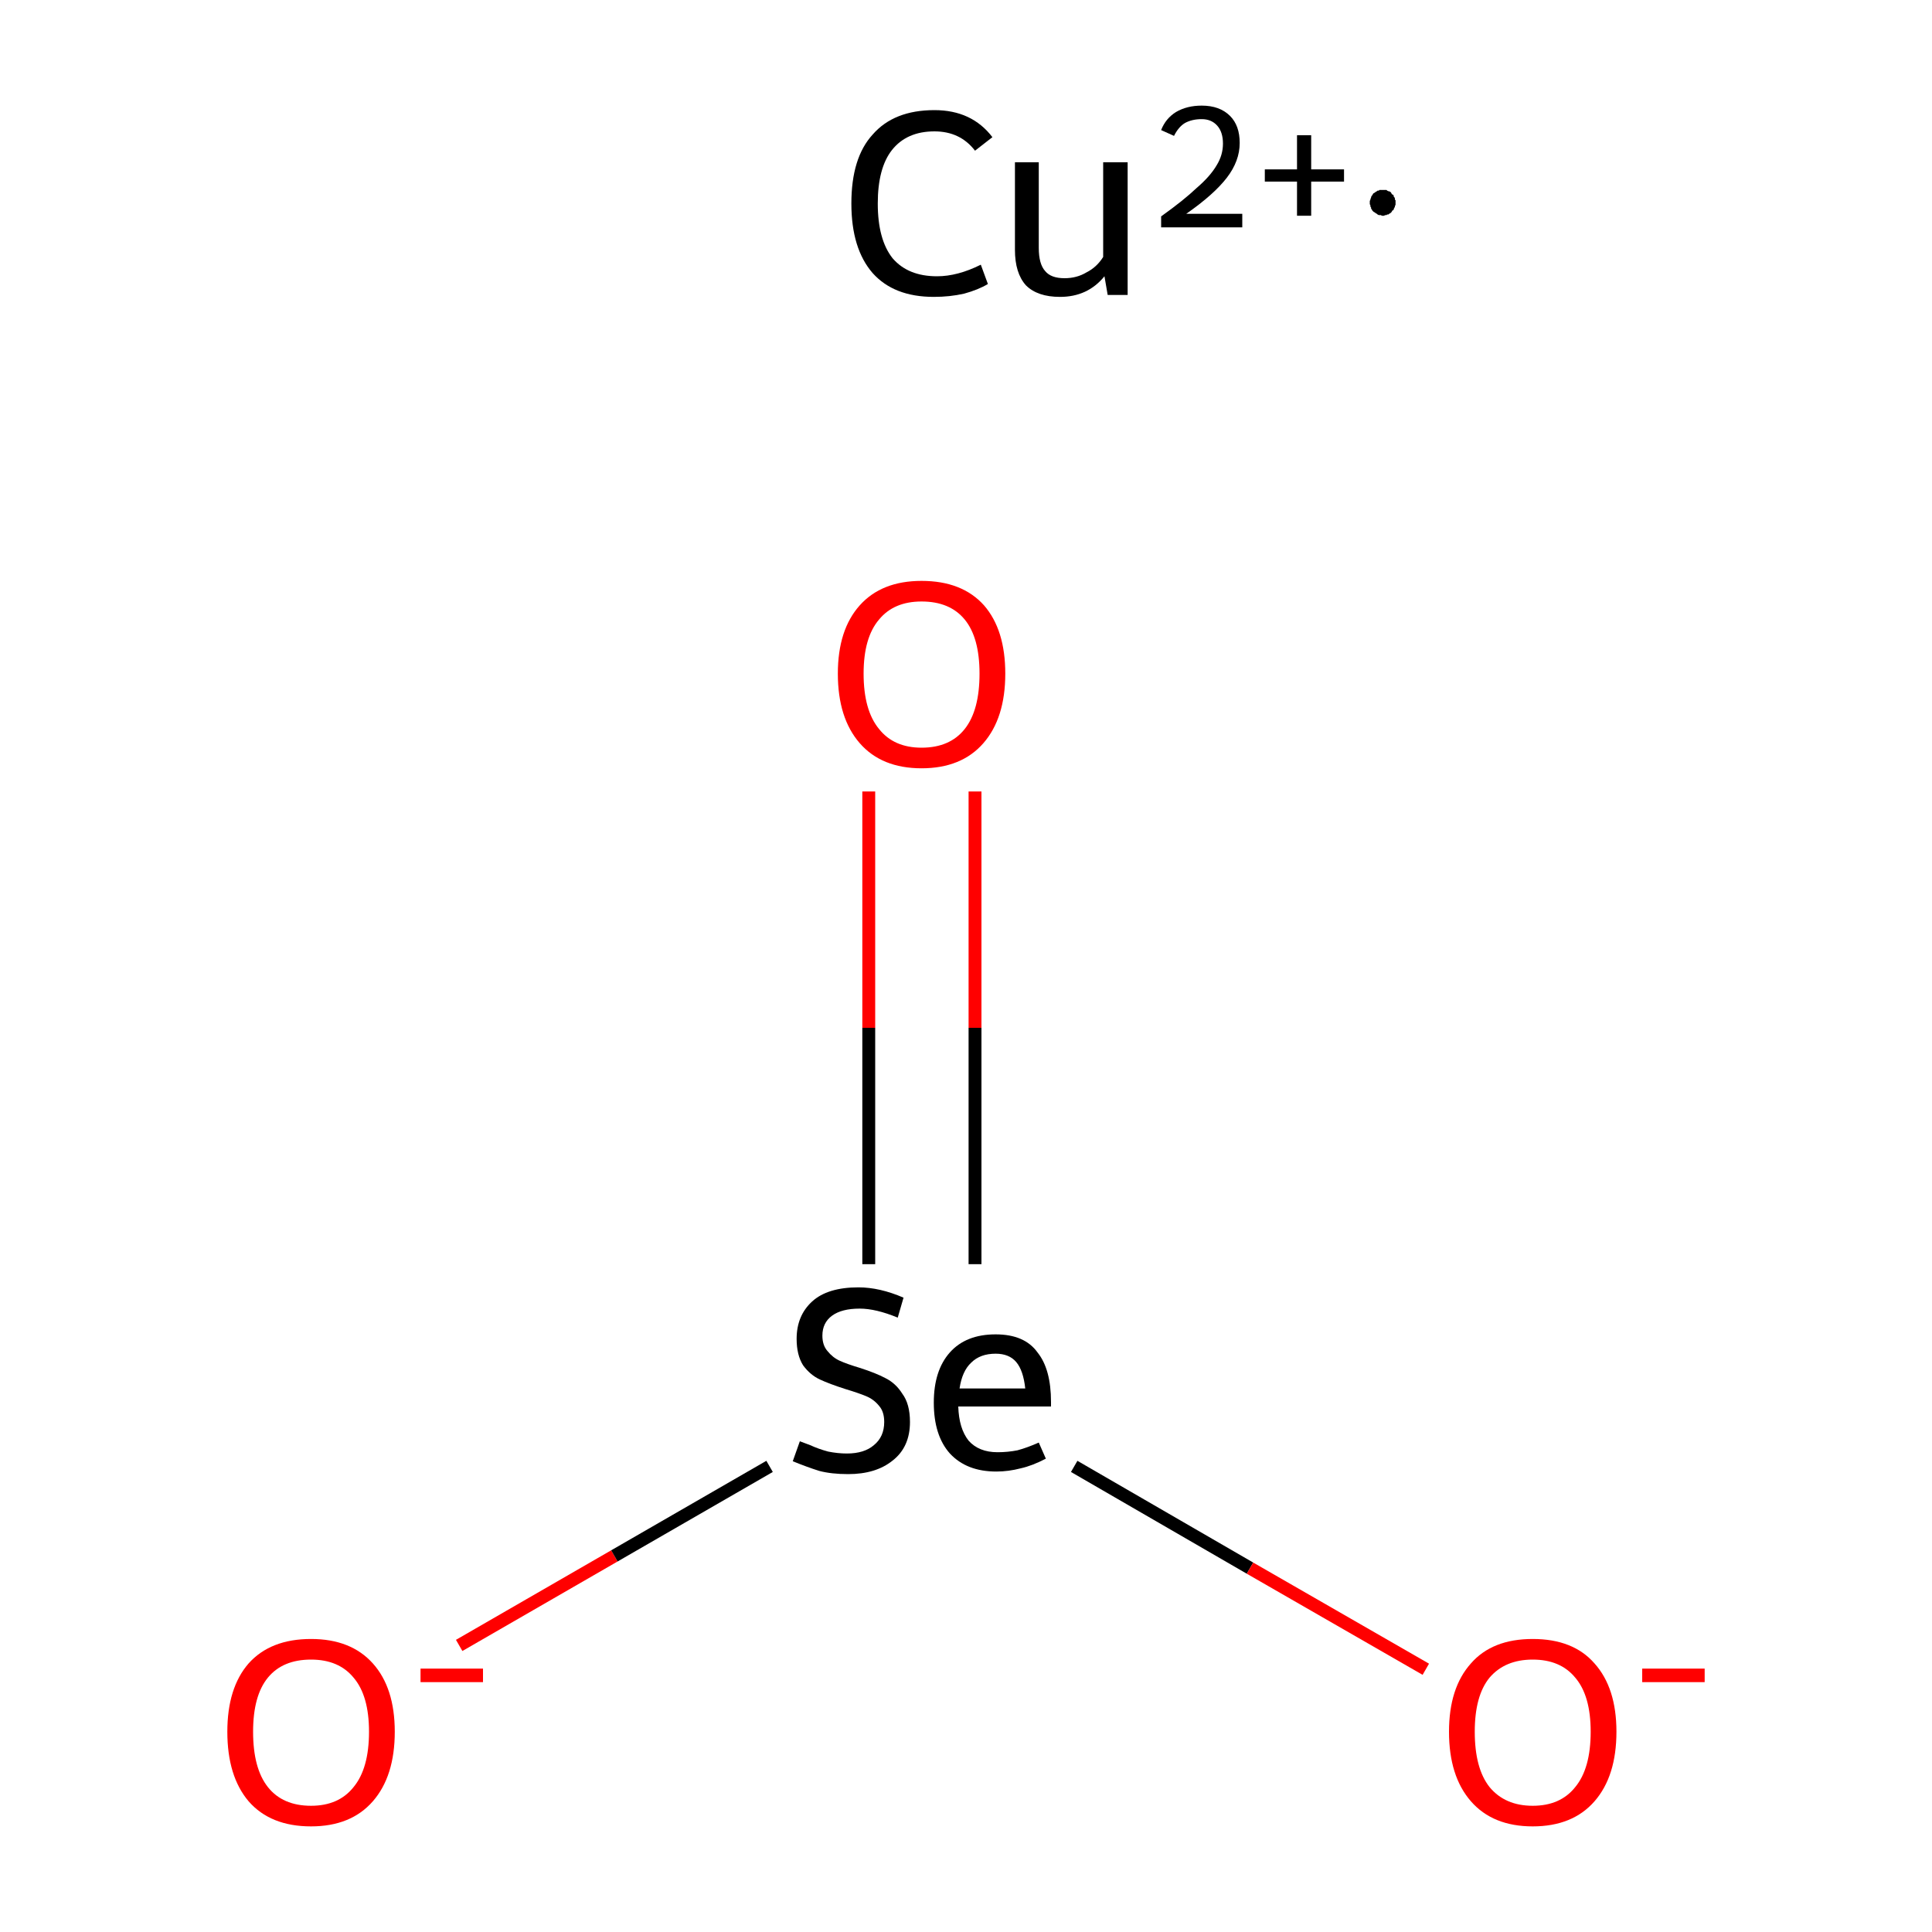 <?xml version='1.0' encoding='iso-8859-1'?>
<svg version='1.1' baseProfile='full'
              xmlns='http://www.w3.org/2000/svg'
                      xmlns:rdkit='http://www.rdkit.org/xml'
                      xmlns:xlink='http://www.w3.org/1999/xlink'
                  xml:space='preserve'
width='300px' height='300px' viewBox='0 0 300 300'>
<!-- END OF HEADER -->
<rect style='opacity:1.0;fill:#FFFFFF;stroke:none' width='300.0' height='300.0' x='0.0' y='0.0'> </rect>
<path class='bond-0 atom-0 atom-1' d='M 71.3,255.5 L 95.4,241.6' style='fill:none;fill-rule:evenodd;stroke:#FF0000;stroke-width:2.0px;stroke-linecap:butt;stroke-linejoin:miter;stroke-opacity:1' />
<path class='bond-0 atom-0 atom-1' d='M 95.4,241.6 L 119.5,227.7' style='fill:none;fill-rule:evenodd;stroke:#000000;stroke-width:2.0px;stroke-linecap:butt;stroke-linejoin:miter;stroke-opacity:1' />
<path class='bond-1 atom-1 atom-2' d='M 151.4,196.3 L 151.4,159.6' style='fill:none;fill-rule:evenodd;stroke:#000000;stroke-width:2.0px;stroke-linecap:butt;stroke-linejoin:miter;stroke-opacity:1' />
<path class='bond-1 atom-1 atom-2' d='M 151.4,159.6 L 151.4,122.9' style='fill:none;fill-rule:evenodd;stroke:#FF0000;stroke-width:2.0px;stroke-linecap:butt;stroke-linejoin:miter;stroke-opacity:1' />
<path class='bond-1 atom-1 atom-2' d='M 134.9,196.3 L 134.9,159.6' style='fill:none;fill-rule:evenodd;stroke:#000000;stroke-width:2.0px;stroke-linecap:butt;stroke-linejoin:miter;stroke-opacity:1' />
<path class='bond-1 atom-1 atom-2' d='M 134.9,159.6 L 134.9,122.9' style='fill:none;fill-rule:evenodd;stroke:#FF0000;stroke-width:2.0px;stroke-linecap:butt;stroke-linejoin:miter;stroke-opacity:1' />
<path class='bond-2 atom-1 atom-3' d='M 166.8,227.7 L 194.1,243.5' style='fill:none;fill-rule:evenodd;stroke:#000000;stroke-width:2.0px;stroke-linecap:butt;stroke-linejoin:miter;stroke-opacity:1' />
<path class='bond-2 atom-1 atom-3' d='M 194.1,243.5 L 221.4,259.2' style='fill:none;fill-rule:evenodd;stroke:#FF0000;stroke-width:2.0px;stroke-linecap:butt;stroke-linejoin:miter;stroke-opacity:1' />
<path class='atom-0' d='M 35.3 268.9
Q 35.3 262.1, 38.6 258.3
Q 42.0 254.5, 48.3 254.5
Q 54.5 254.5, 57.9 258.3
Q 61.3 262.1, 61.3 268.9
Q 61.3 275.8, 57.9 279.7
Q 54.5 283.6, 48.3 283.6
Q 42.0 283.6, 38.6 279.7
Q 35.3 275.8, 35.3 268.9
M 48.3 280.4
Q 52.6 280.4, 54.9 277.5
Q 57.3 274.6, 57.3 268.9
Q 57.3 263.3, 54.9 260.5
Q 52.6 257.7, 48.3 257.7
Q 43.9 257.7, 41.6 260.5
Q 39.3 263.3, 39.3 268.9
Q 39.3 274.6, 41.6 277.5
Q 43.9 280.4, 48.3 280.4
' fill='#FF0000'/>
<path class='atom-0' d='M 65.3 259.1
L 75.0 259.1
L 75.0 261.2
L 65.3 261.2
L 65.3 259.1
' fill='#FF0000'/>
<path class='atom-1' d='M 124.2 223.8
Q 124.5 223.9, 125.8 224.4
Q 127.1 225.0, 128.6 225.4
Q 130.1 225.7, 131.5 225.7
Q 134.2 225.7, 135.7 224.4
Q 137.3 223.1, 137.3 220.8
Q 137.3 219.2, 136.5 218.3
Q 135.7 217.3, 134.5 216.8
Q 133.3 216.3, 131.3 215.7
Q 128.8 214.9, 127.3 214.2
Q 125.8 213.5, 124.7 212.0
Q 123.7 210.4, 123.7 207.9
Q 123.7 204.3, 126.1 202.1
Q 128.5 199.9, 133.3 199.9
Q 136.6 199.9, 140.3 201.5
L 139.4 204.6
Q 136.0 203.2, 133.5 203.2
Q 130.7 203.2, 129.2 204.3
Q 127.7 205.4, 127.7 207.4
Q 127.7 208.9, 128.5 209.8
Q 129.3 210.8, 130.4 211.3
Q 131.5 211.8, 133.5 212.4
Q 136.0 213.2, 137.5 214.0
Q 139.1 214.8, 140.1 216.4
Q 141.3 218.0, 141.3 220.8
Q 141.3 224.7, 138.6 226.8
Q 136.0 228.9, 131.7 228.9
Q 129.1 228.9, 127.2 228.4
Q 125.3 227.8, 123.1 226.9
L 124.2 223.8
' fill='#000000'/>
<path class='atom-1' d='M 145.0 217.8
Q 145.0 212.8, 147.5 210.0
Q 150.0 207.2, 154.6 207.2
Q 159.1 207.2, 161.1 210.0
Q 163.2 212.6, 163.2 217.7
L 163.2 218.4
L 148.8 218.4
Q 148.9 221.8, 150.4 223.7
Q 152.0 225.5, 154.9 225.5
Q 156.5 225.5, 158.0 225.2
Q 159.5 224.8, 161.3 224.0
L 162.4 226.5
Q 160.3 227.6, 158.5 228.0
Q 156.6 228.5, 154.7 228.5
Q 150.1 228.5, 147.5 225.7
Q 145.0 222.9, 145.0 217.8
M 154.6 210.2
Q 152.2 210.2, 150.8 211.6
Q 149.4 212.9, 149.0 215.6
L 159.2 215.6
Q 158.9 212.8, 157.8 211.5
Q 156.7 210.2, 154.6 210.2
' fill='#000000'/>
<path class='atom-2' d='M 130.1 104.6
Q 130.1 97.8, 133.5 94.0
Q 136.9 90.2, 143.1 90.2
Q 149.4 90.2, 152.8 94.0
Q 156.1 97.8, 156.1 104.6
Q 156.1 111.5, 152.7 115.4
Q 149.3 119.3, 143.1 119.3
Q 136.9 119.3, 133.5 115.4
Q 130.1 111.5, 130.1 104.6
M 143.1 116.1
Q 147.5 116.1, 149.8 113.2
Q 152.1 110.3, 152.1 104.6
Q 152.1 99.0, 149.8 96.2
Q 147.5 93.4, 143.1 93.4
Q 138.8 93.4, 136.5 96.2
Q 134.1 99.0, 134.1 104.6
Q 134.1 110.3, 136.5 113.2
Q 138.8 116.1, 143.1 116.1
' fill='#FF0000'/>
<path class='atom-3' d='M 225.0 268.9
Q 225.0 262.1, 228.4 258.3
Q 231.7 254.5, 238.0 254.5
Q 244.3 254.5, 247.6 258.3
Q 251.0 262.1, 251.0 268.9
Q 251.0 275.8, 247.6 279.7
Q 244.2 283.6, 238.0 283.6
Q 231.8 283.6, 228.4 279.7
Q 225.0 275.8, 225.0 268.9
M 238.0 280.4
Q 242.3 280.4, 244.6 277.5
Q 247.0 274.6, 247.0 268.9
Q 247.0 263.3, 244.6 260.5
Q 242.3 257.7, 238.0 257.7
Q 233.7 257.7, 231.3 260.5
Q 229.0 263.3, 229.0 268.9
Q 229.0 274.6, 231.3 277.5
Q 233.7 280.4, 238.0 280.4
' fill='#FF0000'/>
<path class='atom-3' d='M 255.0 259.1
L 264.7 259.1
L 264.7 261.2
L 255.0 261.2
L 255.0 259.1
' fill='#FF0000'/>
<path class='atom-4' d='M 132.2 31.6
Q 132.2 24.5, 135.5 20.9
Q 138.8 17.1, 145.1 17.1
Q 150.9 17.1, 154.1 21.3
L 151.4 23.4
Q 149.1 20.4, 145.1 20.4
Q 140.8 20.4, 138.5 23.3
Q 136.3 26.1, 136.3 31.6
Q 136.3 37.2, 138.6 40.1
Q 141.0 42.9, 145.5 42.9
Q 148.7 42.9, 152.3 41.1
L 153.4 44.1
Q 151.9 45.0, 149.7 45.6
Q 147.5 46.1, 145.0 46.1
Q 138.8 46.1, 135.5 42.4
Q 132.2 38.6, 132.2 31.6
' fill='#000000'/>
<path class='atom-4' d='M 175.1 25.2
L 175.1 45.8
L 172.0 45.8
L 171.5 42.9
Q 168.9 46.1, 164.6 46.1
Q 161.1 46.1, 159.3 44.3
Q 157.6 42.4, 157.6 38.8
L 157.6 25.2
L 161.3 25.2
L 161.3 38.5
Q 161.3 41.0, 162.3 42.1
Q 163.2 43.2, 165.3 43.2
Q 167.2 43.2, 168.7 42.3
Q 170.3 41.5, 171.3 39.9
L 171.3 25.2
L 175.1 25.2
' fill='#000000'/>
<path class='atom-4' d='M 180.3 20.2
Q 181.0 18.4, 182.6 17.4
Q 184.3 16.4, 186.6 16.4
Q 189.4 16.4, 191.0 18.0
Q 192.5 19.5, 192.5 22.2
Q 192.5 25.0, 190.5 27.6
Q 188.5 30.2, 184.2 33.2
L 192.9 33.2
L 192.9 35.3
L 180.3 35.3
L 180.3 33.6
Q 183.8 31.1, 185.8 29.2
Q 187.9 27.4, 188.9 25.7
Q 189.9 24.1, 189.9 22.3
Q 189.9 20.5, 189.0 19.5
Q 188.1 18.5, 186.6 18.5
Q 185.1 18.5, 184.0 19.1
Q 183.0 19.7, 182.3 21.1
L 180.3 20.2
' fill='#000000'/>
<path class='atom-4' d='M 196.4 26.3
L 201.4 26.3
L 201.4 21.0
L 203.6 21.0
L 203.6 26.3
L 208.7 26.3
L 208.7 28.2
L 203.6 28.2
L 203.6 33.5
L 201.4 33.5
L 201.4 28.2
L 196.4 28.2
L 196.4 26.3
' fill='#000000'/>
<path class='atom-4' d='M 216.7,31.5 L 216.7,31.6 L 216.7,31.8 L 216.6,32.0 L 216.6,32.1 L 216.5,32.3 L 216.4,32.5 L 216.4,32.6 L 216.2,32.7 L 216.1,32.9 L 216.0,33.0 L 215.9,33.1 L 215.7,33.2 L 215.6,33.3 L 215.4,33.3 L 215.3,33.4 L 215.1,33.4 L 214.9,33.5 L 214.7,33.5 L 214.6,33.5 L 214.4,33.4 L 214.2,33.4 L 214.1,33.4 L 213.9,33.3 L 213.8,33.2 L 213.6,33.1 L 213.5,33.0 L 213.3,32.9 L 213.2,32.8 L 213.1,32.7 L 213.0,32.5 L 212.9,32.4 L 212.9,32.2 L 212.8,32.1 L 212.8,31.9 L 212.7,31.7 L 212.7,31.6 L 212.7,31.4 L 212.7,31.2 L 212.8,31.0 L 212.8,30.9 L 212.9,30.7 L 212.9,30.6 L 213.0,30.4 L 213.1,30.3 L 213.2,30.1 L 213.3,30.0 L 213.5,29.9 L 213.6,29.8 L 213.8,29.7 L 213.9,29.6 L 214.1,29.6 L 214.2,29.5 L 214.4,29.5 L 214.6,29.5 L 214.7,29.5 L 214.9,29.5 L 215.1,29.5 L 215.3,29.5 L 215.4,29.6 L 215.6,29.7 L 215.7,29.7 L 215.9,29.8 L 216.0,29.9 L 216.1,30.1 L 216.2,30.2 L 216.4,30.3 L 216.4,30.5 L 216.5,30.6 L 216.6,30.8 L 216.6,31.0 L 216.7,31.1 L 216.7,31.3 L 216.7,31.5 L 214.7,31.5 Z' style='fill:#000000;fill-rule:evenodd;fill-opacity:1;stroke:#000000;stroke-width:0.0px;stroke-linecap:butt;stroke-linejoin:miter;stroke-miterlimit:10;stroke-opacity:1;' />
</svg>
